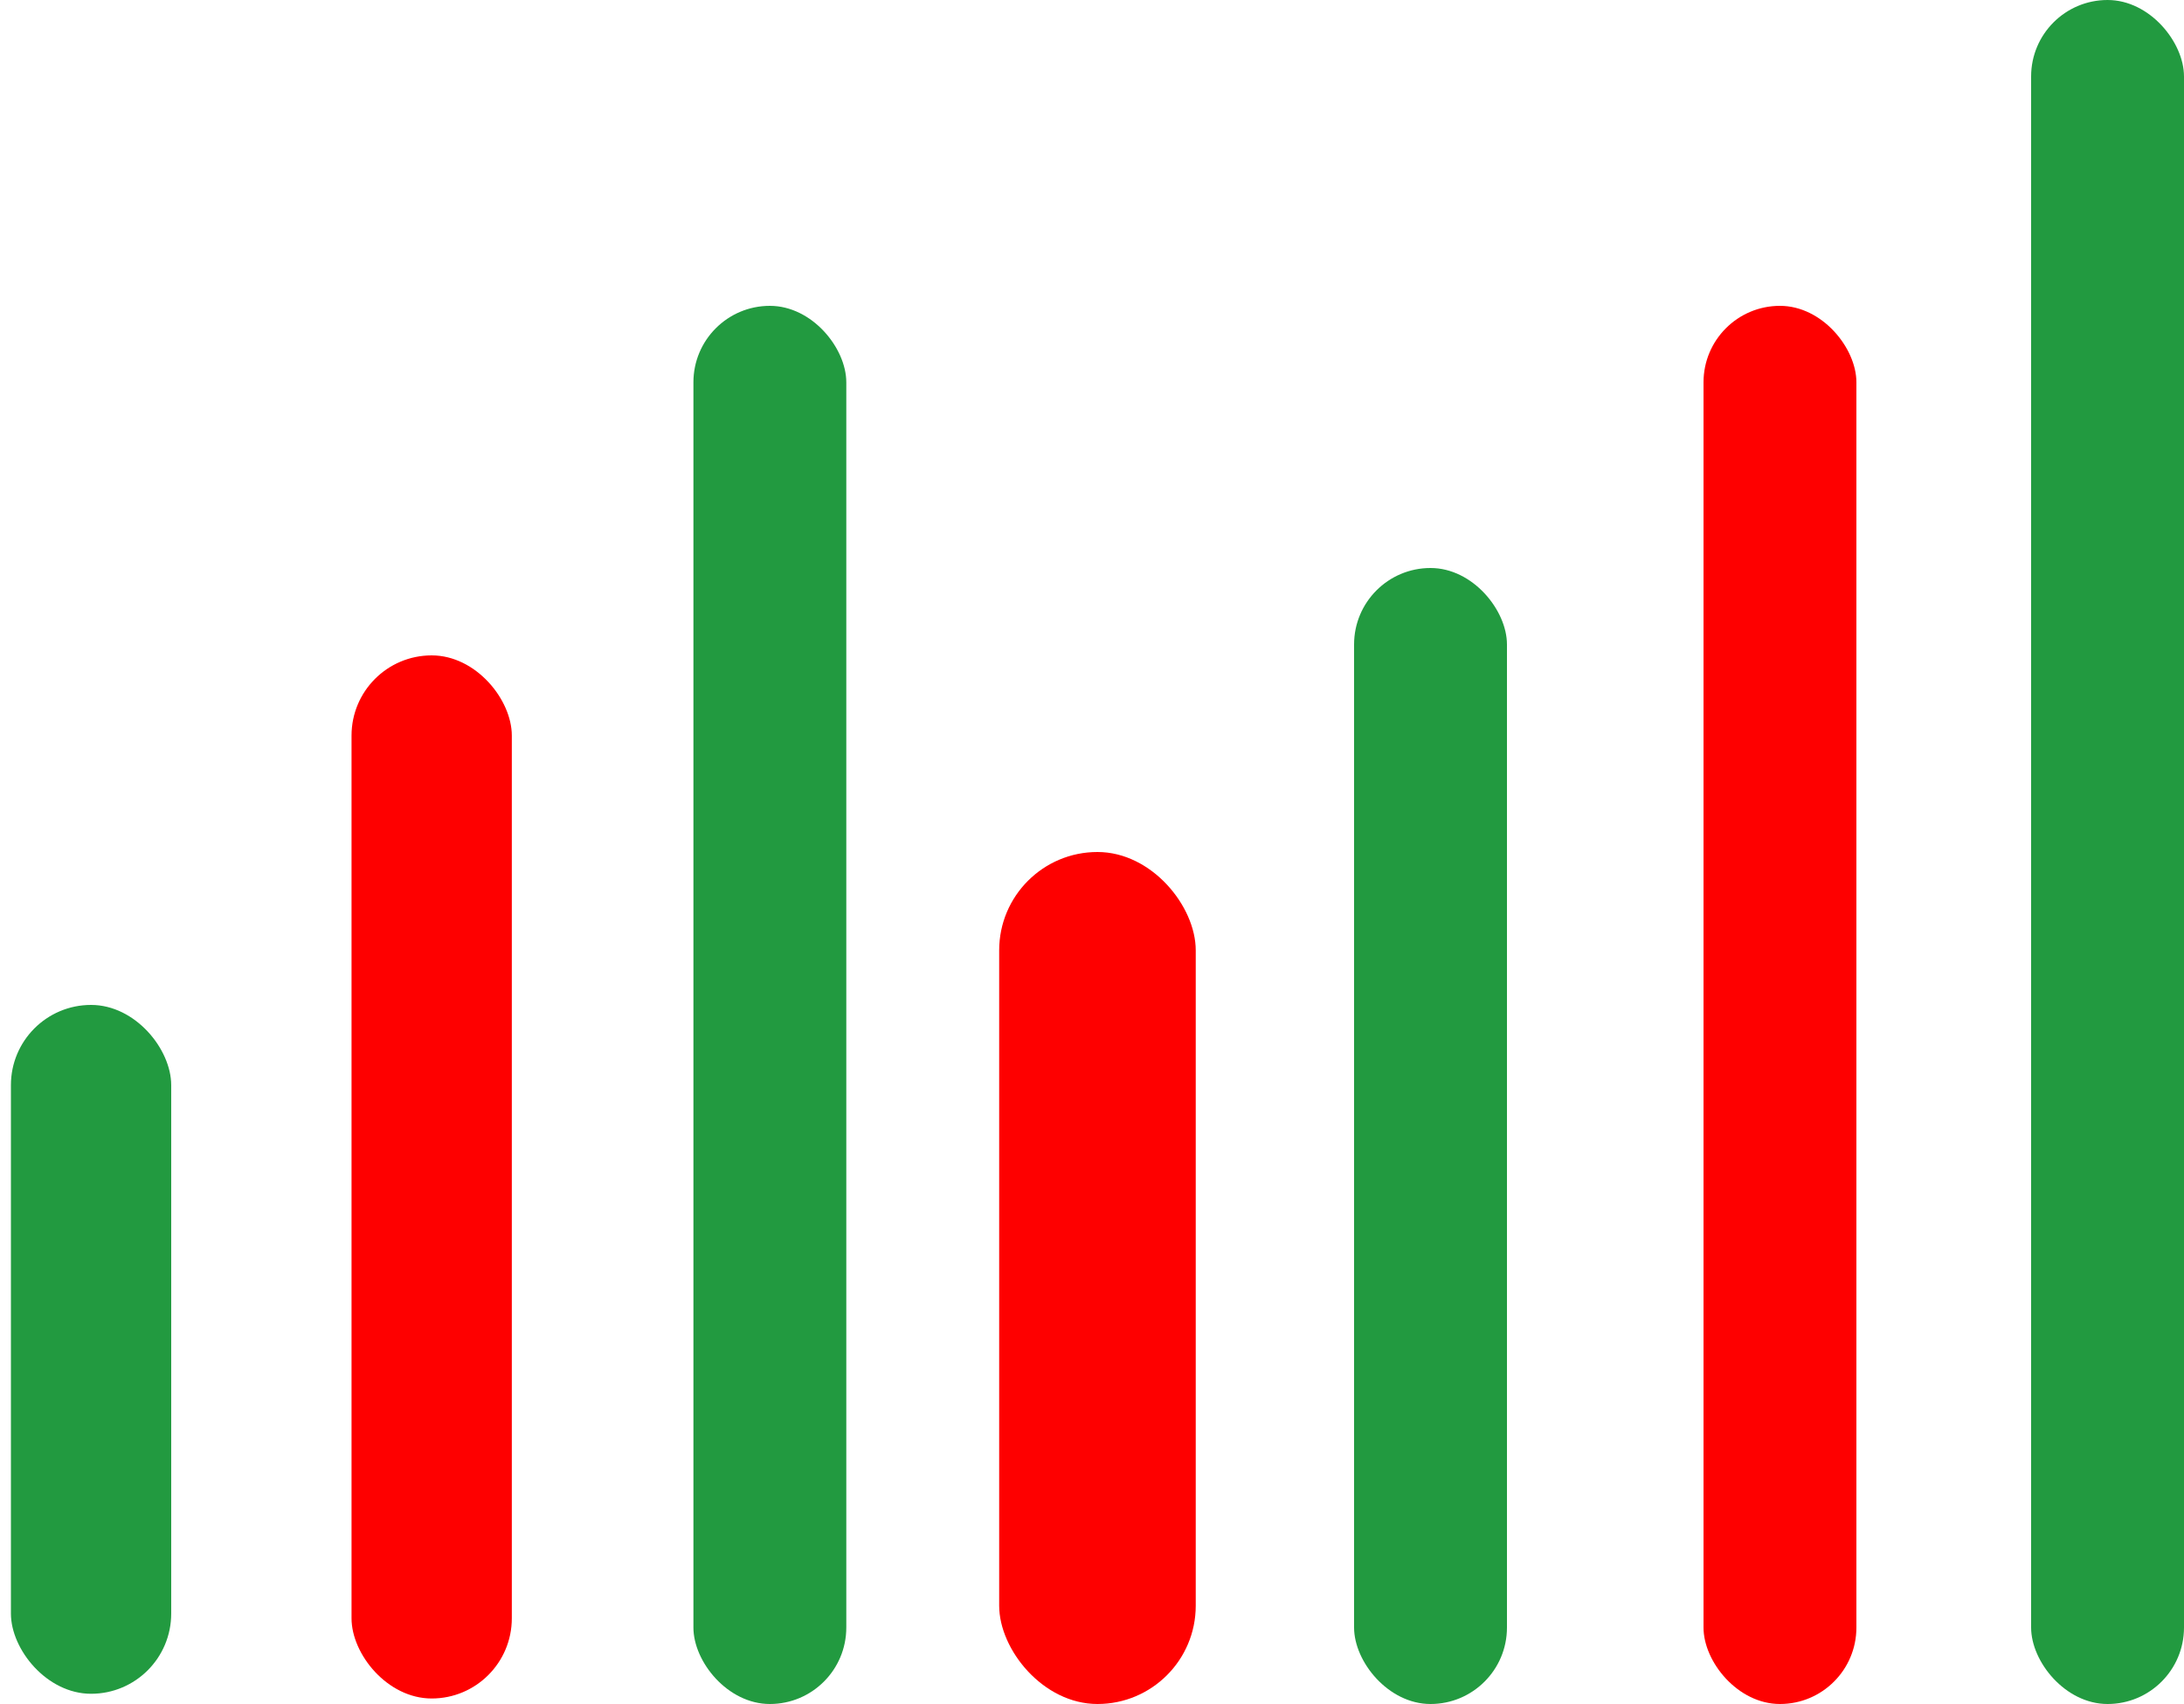 <svg width="100" height="78" viewBox="0 0 100 78" fill="none" xmlns="http://www.w3.org/2000/svg">
<g id="chart">
<rect id="01" x="0.5" y="46" width="7.339" height="31.532" rx="3.67" fill="#229A40"/>
<rect id="02" x="31.75" y="14" width="7" height="64" rx="3.5" fill="#229A40"/>
<rect id="03" x="62" y="26" width="7" height="52" rx="3.5" fill="#229A40"/>
<rect id="04" x="93" width="7" height="78" rx="3.5" fill="#229A40"/>
<rect id="05" x="78" y="14" width="7" height="64" rx="3.5" fill="#FE0000"/>
<rect id="06" x="45.75" y="39" width="9" height="39" rx="4.5" fill="#FE0000"/>
<rect id="07" x="16.096" y="30" width="7.339" height="47.748" rx="3.67" fill="#FE0000"/>
</g>
</svg>
